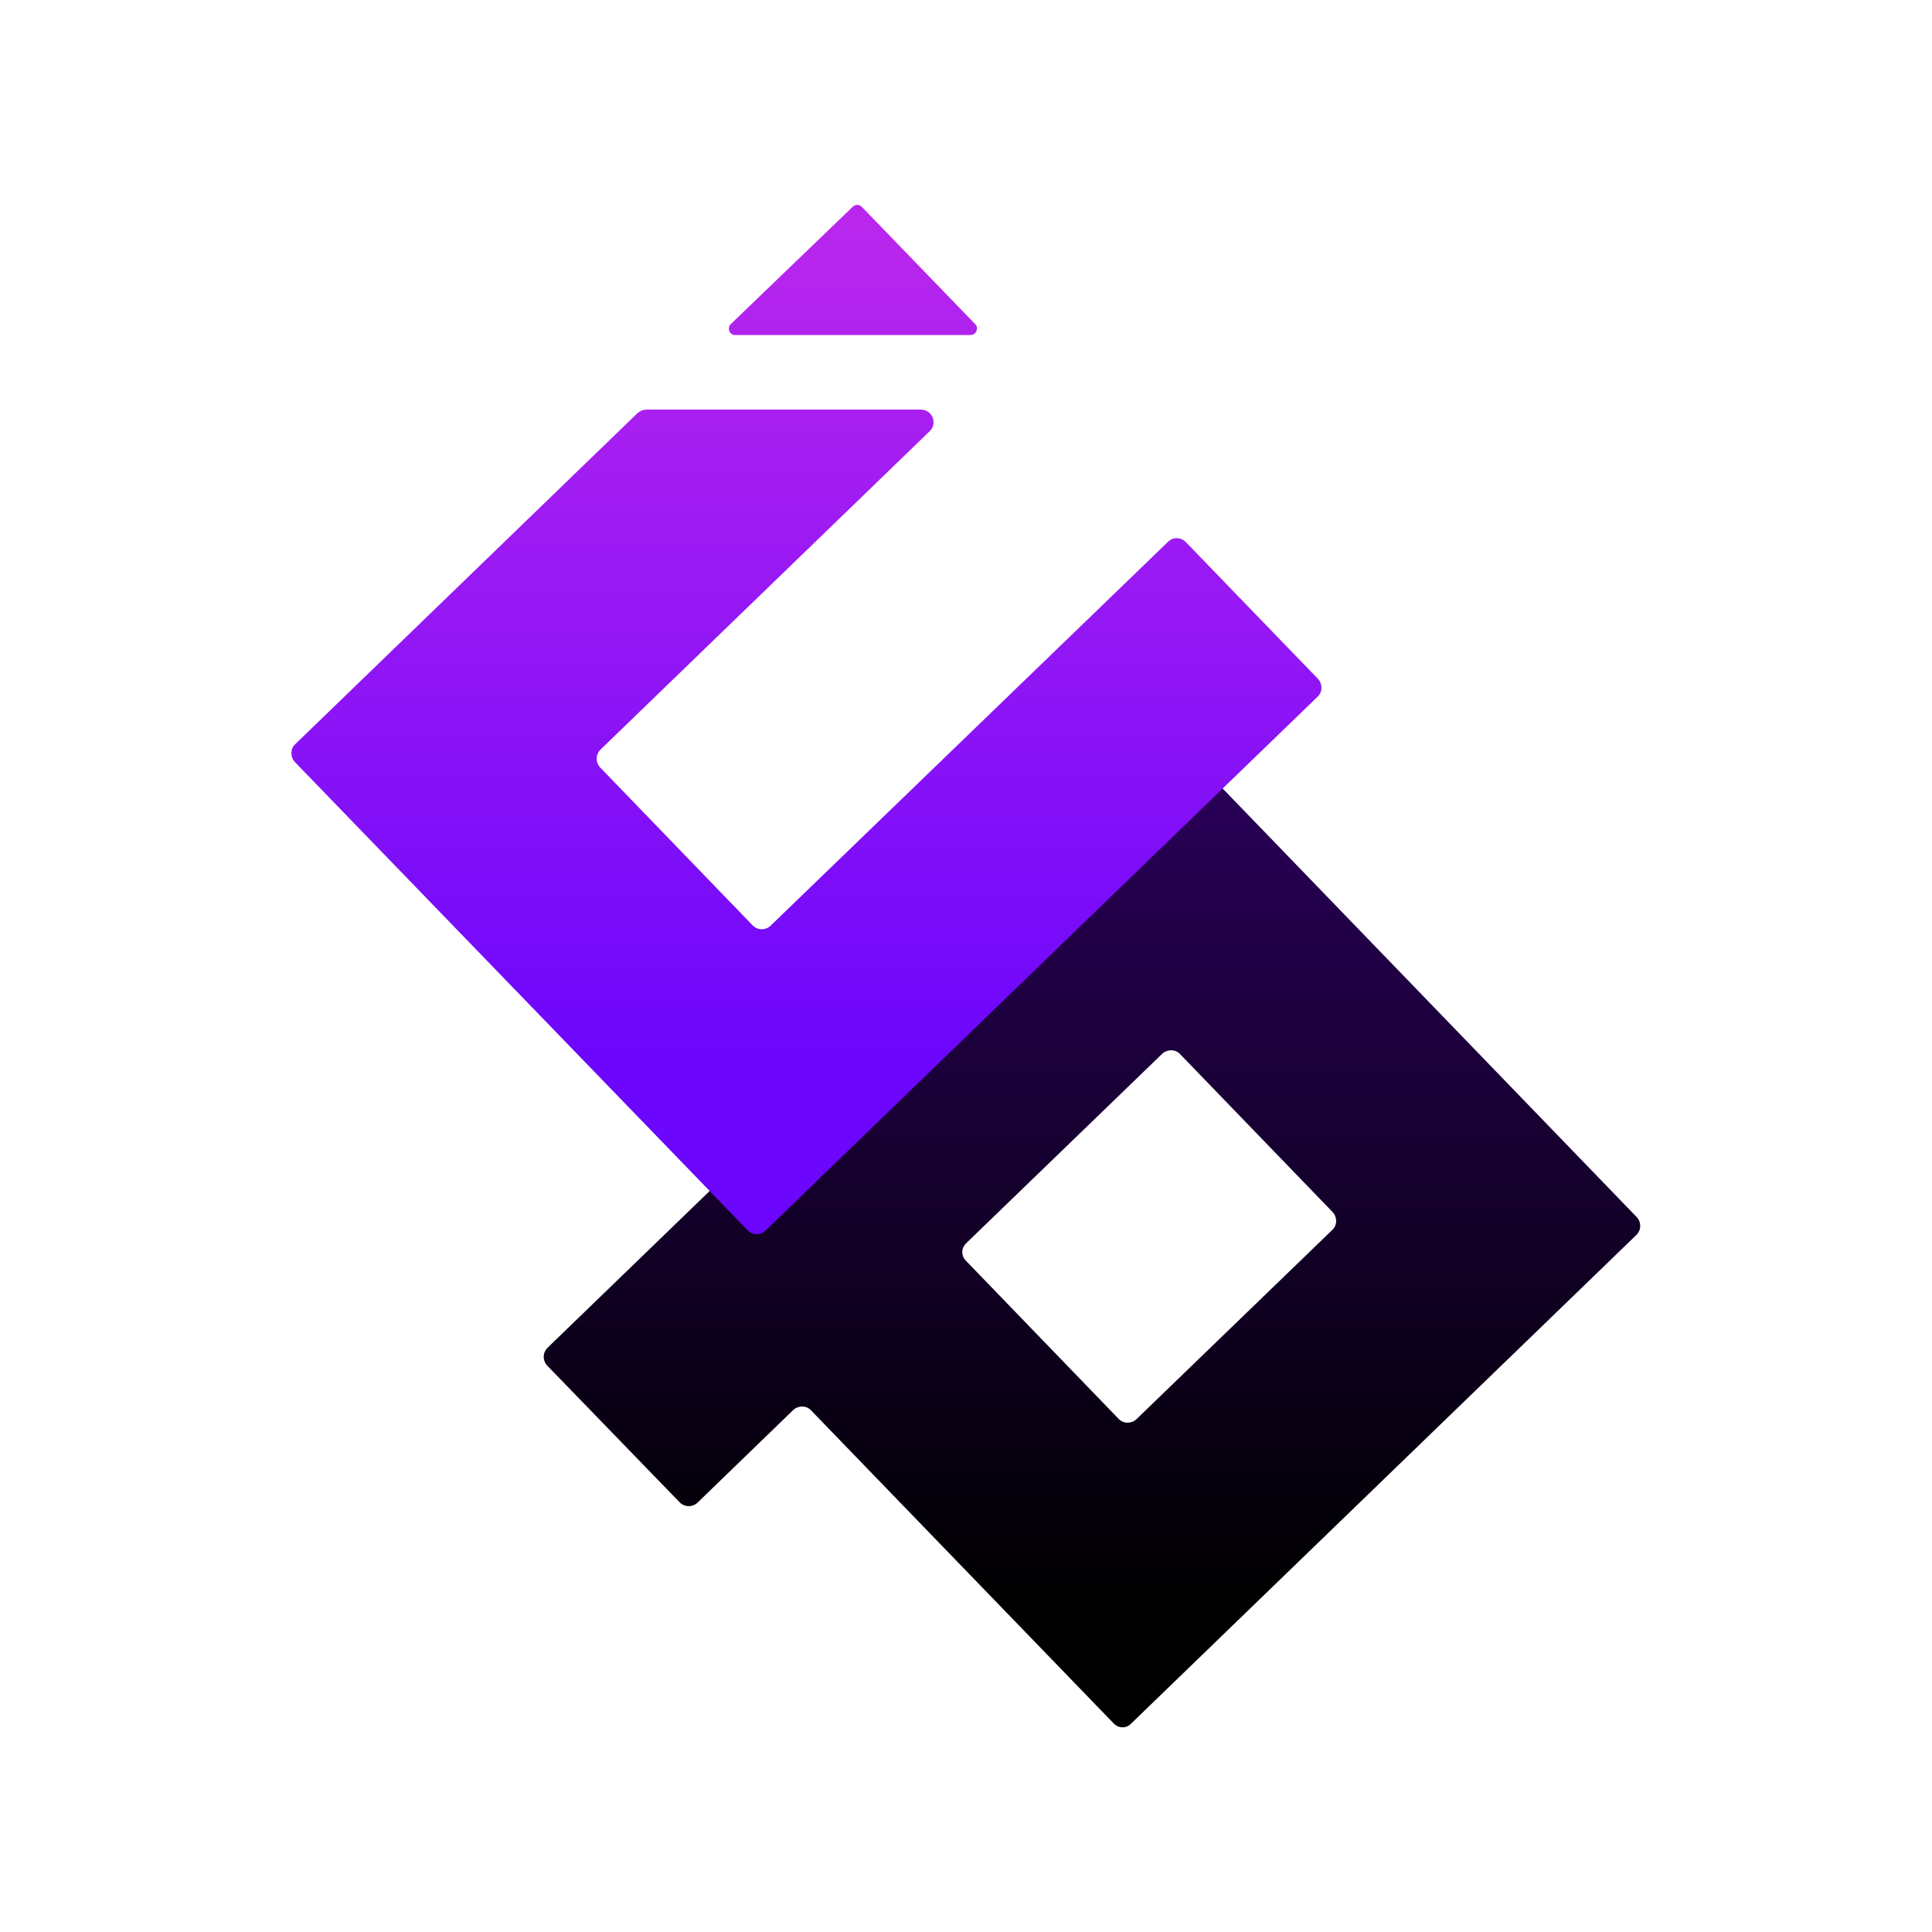 <?xml version="1.0" encoding="utf-8"?>
<!-- Generator: Adobe Illustrator 25.0.1, SVG Export Plug-In . SVG Version: 6.00 Build 0)  -->
<svg version="1.1" id="图层_2" xmlns="http://www.w3.org/2000/svg" xmlns:xlink="http://www.w3.org/1999/xlink" x="0px" y="0px"
	 viewBox="0 0 500 500" style="enable-background:new 0 0 500 500;" xml:space="preserve">
<style type="text/css">
	.st0{fill:url(#SVGID_1_);}
	.st1{fill:url(#SVGID_2_);}
	.st2{fill:url(#SVGID_3_);}
</style>
<g>
	<linearGradient id="SVGID_1_" gradientUnits="userSpaceOnUse" x1="282.581" y1="414.15" x2="282.581" y2="195.913">
		<stop  offset="0" style="stop-color:#000000"/>
		<stop  offset="0.999" style="stop-color:#2A005A"/>
	</linearGradient>
	<path class="st0" d="M288.2,446l-78.3-81c-1.2-1.3-3.3-1.3-4.6-0.1l-24.8,24c-1.3,1.2-3.3,1.2-4.6-0.1l-34.3-35.4
		c-1.2-1.3-1.2-3.3,0.1-4.6L302,193.8c1.3-1.2,3.3-1.2,4.6,0.1l117,121.1c1.2,1.3,1.2,3.3-0.1,4.6L292.7,446.1
		C291.5,447.4,289.4,447.3,288.2,446z M250,326.3l39.5,40.9c1.2,1.3,3.3,1.3,4.6,0.1l50.7-49c1.3-1.2,1.3-3.3,0.1-4.6l-39.5-40.9
		c-1.2-1.3-3.3-1.3-4.6-0.1l-50.7,49C248.7,323,248.7,325,250,326.3z"/>
	<linearGradient id="SVGID_2_" gradientUnits="userSpaceOnUse" x1="208.753" y1="58.657" x2="208.753" y2="275.237">
		<stop  offset="0" style="stop-color:#B927ED"/>
		<stop  offset="1" style="stop-color:#6C06FC"/>
	</linearGradient>
	<path class="st1" d="M302.3,140.2l-102.9,99.4c-1.3,1.2-3.3,1.2-4.6-0.1l-39.5-40.9c-1.2-1.3-1.2-3.3,0.1-4.6l85.2-82.4
		c2.1-2,0.7-5.6-2.3-5.6h-71c-0.8,0-1.6,0.3-2.3,0.9l-88.6,85.7c-1.3,1.2-1.3,3.3-0.1,4.6l117.2,121.2c1.2,1.3,3.3,1.3,4.6,0.1
		L341,180.3c1.3-1.2,1.3-3.3,0.1-4.6l-34.2-35.4C305.6,139,303.6,138.9,302.3,140.2z"/>
	<linearGradient id="SVGID_3_" gradientUnits="userSpaceOnUse" x1="220.701" y1="58.518" x2="220.701" y2="276.178">
		<stop  offset="0" style="stop-color:#B927ED"/>
		<stop  offset="1" style="stop-color:#6C06FC"/>
	</linearGradient>
	<path class="st2" d="M252.4,83.9l-29.4-30.4c-0.6-0.6-1.6-0.7-2.3,0l-31.6,30.4c-1,1-0.3,2.8,1.1,2.8h61
		C252.6,86.7,253.4,84.9,252.4,83.9z"/>
</g>
</svg>
